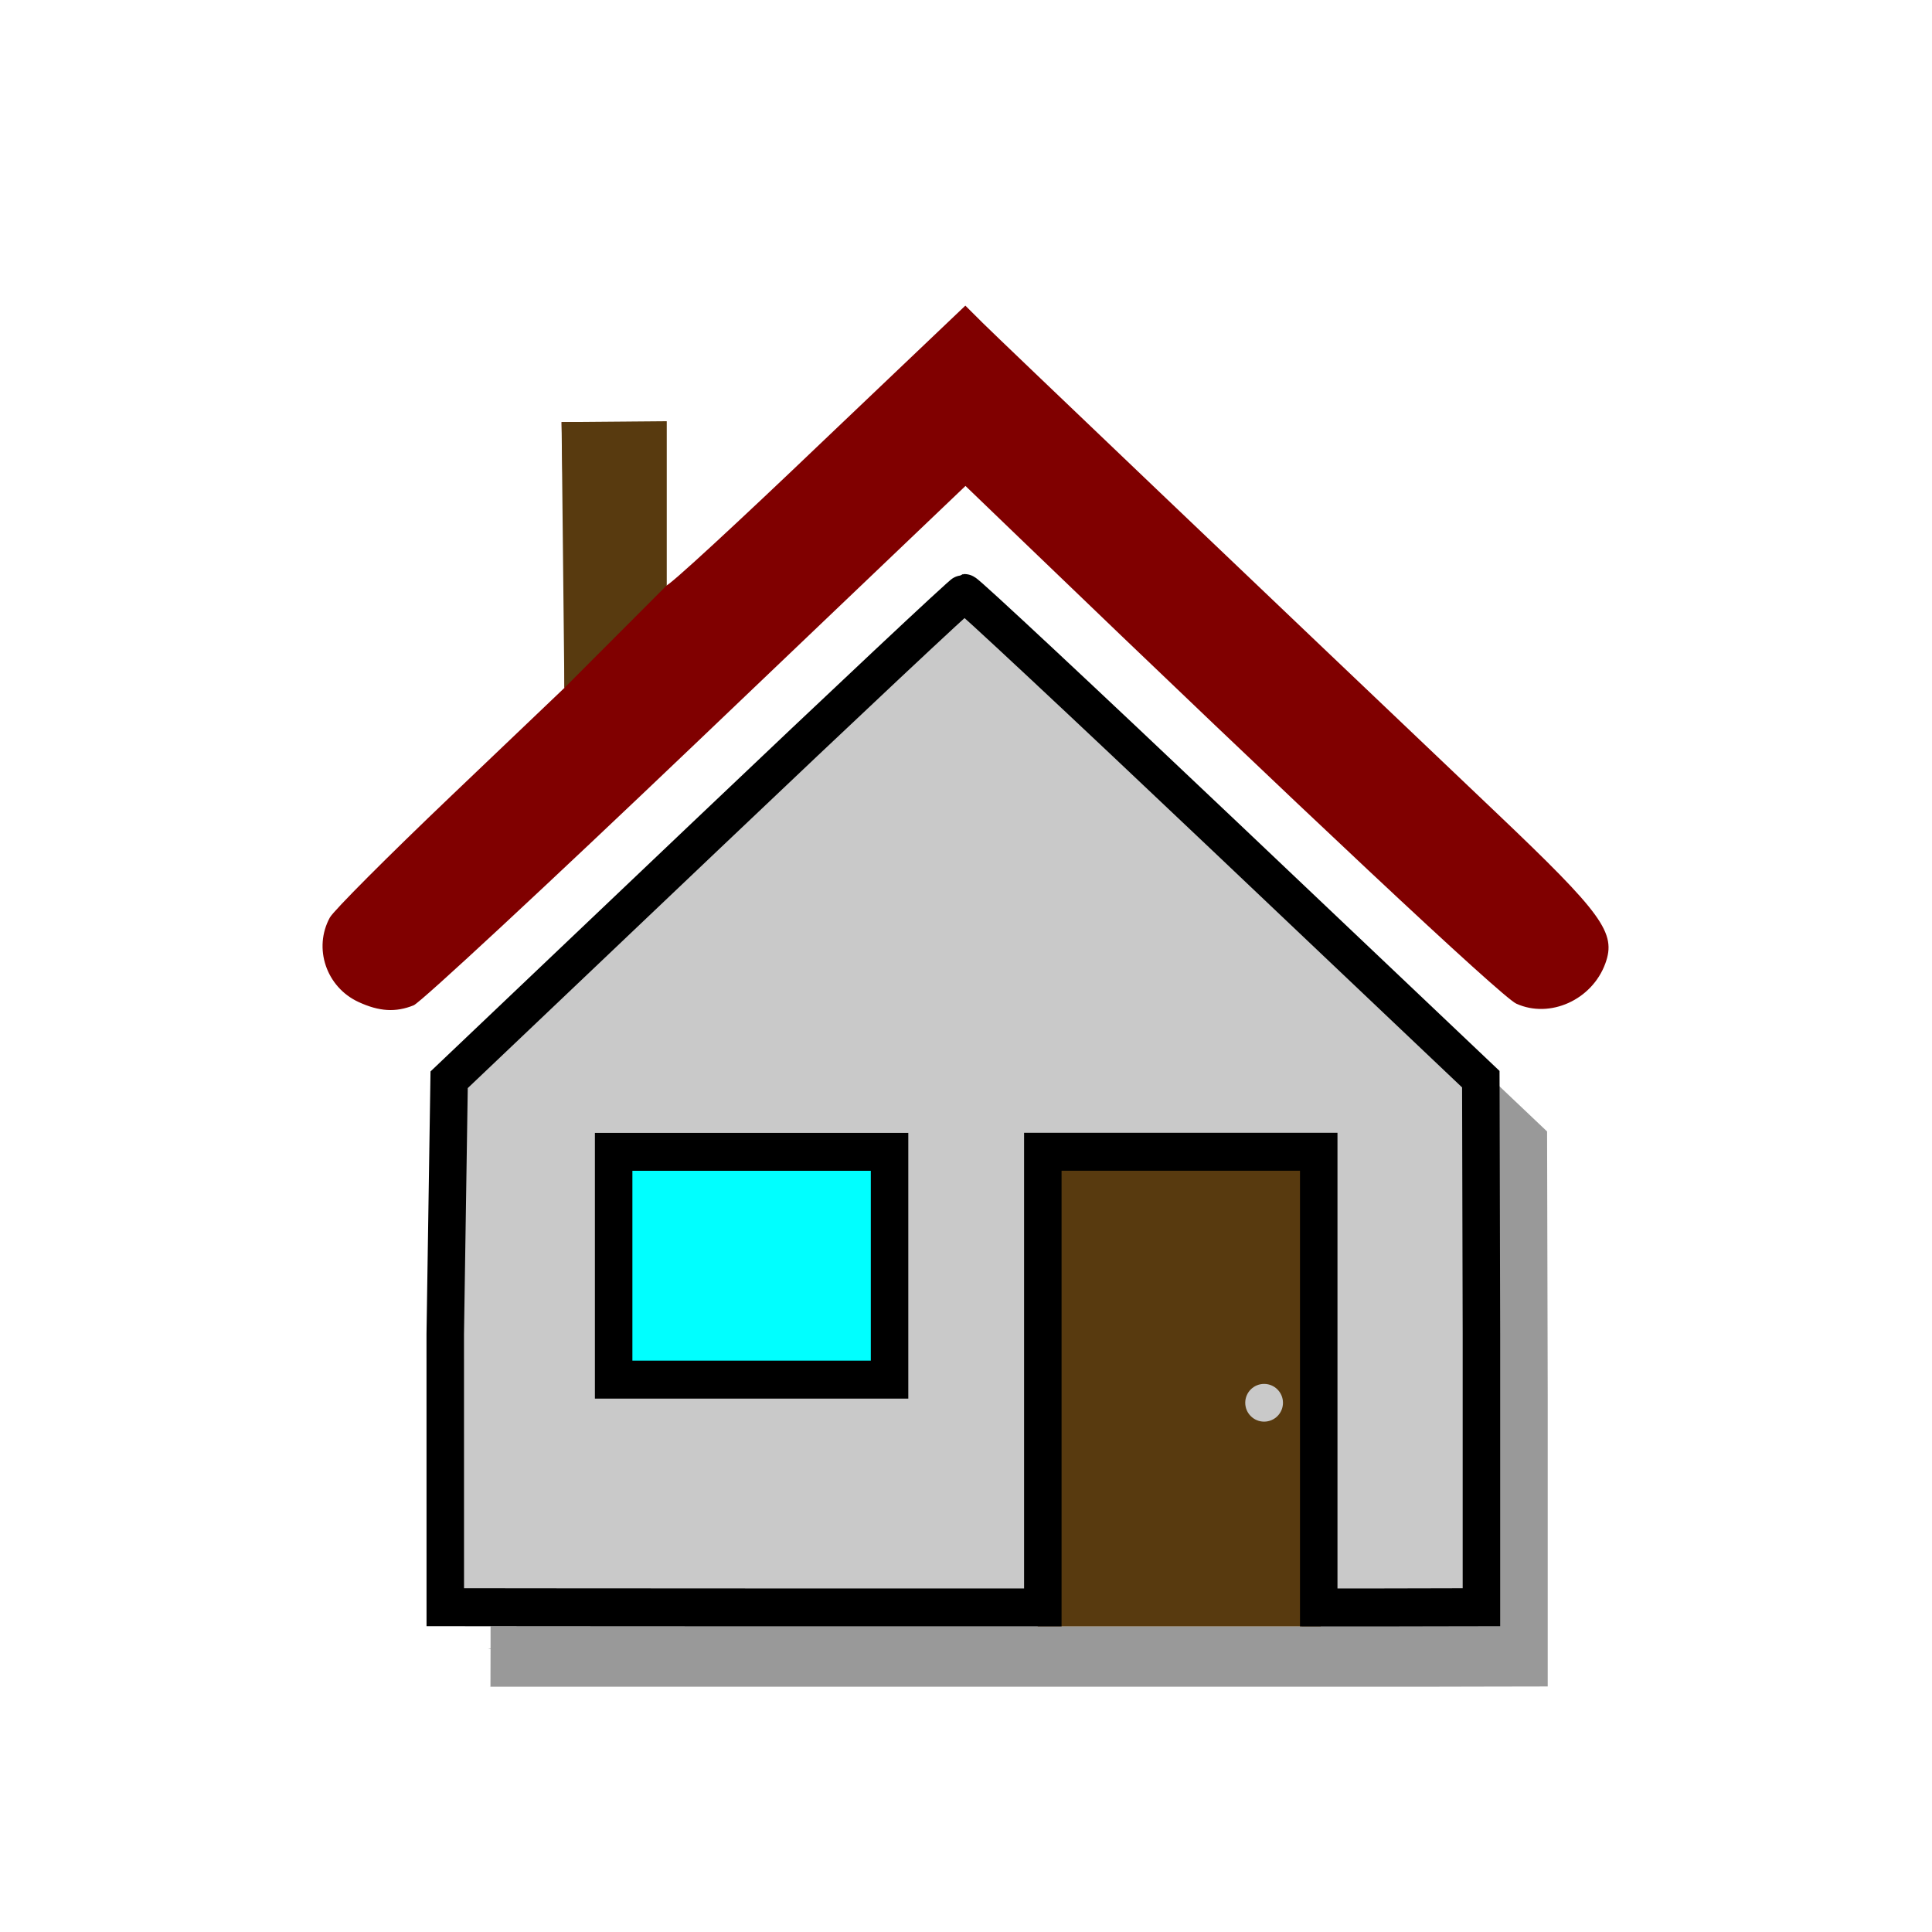 <?xml version="1.0" encoding="UTF-8" standalone="no"?>
<!-- Created with Inkscape (http://www.inkscape.org/) -->

<svg
   xmlns:osb="http://www.openswatchbook.org/uri/2009/osb"
   xmlns:dc="http://purl.org/dc/elements/1.1/"
   xmlns:cc="http://creativecommons.org/ns#"
   xmlns:rdf="http://www.w3.org/1999/02/22-rdf-syntax-ns#"
   xmlns:svg="http://www.w3.org/2000/svg"
   xmlns="http://www.w3.org/2000/svg"
   xmlns:sodipodi="http://sodipodi.sourceforge.net/DTD/sodipodi-0.dtd"
   xmlns:inkscape="http://www.inkscape.org/namespaces/inkscape"
   width="512"
   height="512"
   viewBox="0 0 135.467 135.467"
   version="1.1"
   id="svg8"
   inkscape:version="0.92.4 (5da689c313, 2019-01-14)"
   sodipodi:docname="house.svg"
   inkscape:export-filename="G:\Můj disk\Dokumenty\Projekty\Adeon\Icons\house.png"
   inkscape:export-xdpi="96"
   inkscape:export-ydpi="96">
  <defs
     id="defs2">
    <linearGradient
       id="linearGradient1305"
       osb:paint="gradient">
      <stop
         style="stop-color:#0064e3;stop-opacity:1"
         offset="0"
         id="stop1301" />
      <stop
         style="stop-color:#d1ddee;stop-opacity:0"
         offset="1"
         id="stop1303" />
    </linearGradient>
    <linearGradient
       osb:paint="gradient"
       id="linearGradient1279">
      <stop
         id="stop1275"
         offset="0"
         style="stop-color:#0c6dff;stop-opacity:1;" />
      <stop
         id="stop1277"
         offset="1"
         style="stop-color:#000000;stop-opacity:0;" />
    </linearGradient>
    <linearGradient
       osb:paint="gradient"
       id="linearGradient1241">
      <stop
         id="stop1237"
         offset="0"
         style="stop-color:#00ceff;stop-opacity:1;" />
      <stop
         id="stop1239"
         offset="1"
         style="stop-color:#00ceff;stop-opacity:0;" />
    </linearGradient>
    <clipPath
       id="clipPath18"
       clipPathUnits="userSpaceOnUse">
      <path
         inkscape:connector-curvature="0"
         id="path16"
         d="M 0,360 H 841.89 V 0 H 0 Z" />
    </clipPath>
    <linearGradient
       id="linearGradient116"
       spreadMethod="pad"
       gradientTransform="matrix(-6.9e-6,158.74,-158.74,-6.9e-6,-63.007,91.17)"
       gradientUnits="userSpaceOnUse"
       y2="0"
       x2="1"
       y1="0"
       x1="0">
      <stop
         id="stop110"
         offset="0"
         style="stop-opacity:1;stop-color:#035656" />
      <stop
         id="stop112"
         offset="0.998"
         style="stop-opacity:1;stop-color:#05acac" />
      <stop
         id="stop114"
         offset="1"
         style="stop-opacity:1;stop-color:#05acac" />
    </linearGradient>
    <clipPath
       id="clipPath126"
       clipPathUnits="userSpaceOnUse">
      <path
         inkscape:connector-curvature="0"
         id="path124"
         d="M 0,360 H 841.89 V 0 H 0 Z" />
    </clipPath>
    <clipPath
       id="clipPath18-5"
       clipPathUnits="userSpaceOnUse">
      <path
         inkscape:connector-curvature="0"
         id="path16-8"
         d="M 0,360 H 841.89 V 0 H 0 Z" />
    </clipPath>
    <clipPath
       id="clipPath126-0"
       clipPathUnits="userSpaceOnUse">
      <path
         inkscape:connector-curvature="0"
         id="path124-2"
         d="M 0,360 H 841.89 V 0 H 0 Z" />
    </clipPath>
  </defs>
  <sodipodi:namedview
     id="base"
     pagecolor="#ffffff"
     bordercolor="#666666"
     borderopacity="1.0"
     inkscape:pageopacity="0.0"
     inkscape:pageshadow="2"
     inkscape:zoom="0.70710678"
     inkscape:cx="267.66392"
     inkscape:cy="107.22708"
     inkscape:document-units="px"
     inkscape:current-layer="layer1"
     showgrid="true"
     units="px"
     inkscape:window-width="1920"
     inkscape:window-height="1017"
     inkscape:window-x="-8"
     inkscape:window-y="-8"
     inkscape:window-maximized="1"
     showguides="true"
     inkscape:guide-bbox="true"
     inkscape:snap-bbox="true"
     inkscape:snap-global="true"
     fit-margin-top="0"
     fit-margin-left="0"
     fit-margin-right="0"
     fit-margin-bottom="0"
     inkscape:snap-grids="true">
    <inkscape:grid
       type="xygrid"
       id="grid900"
       originx="-105.833"
       originy="-224.896" />
    <sodipodi:guide
       position="37.042,-55.562"
       orientation="0,1"
       id="guide908"
       inkscape:locked="false"
       inkscape:label=""
       inkscape:color="rgb(0,0,255)" />
    <sodipodi:guide
       position="37.042,113.771"
       orientation="0,1"
       id="guide910"
       inkscape:locked="false"
       inkscape:label=""
       inkscape:color="rgb(0,0,255)" />
    <sodipodi:guide
       position="37.042,-140.229"
       orientation="0,1"
       id="guide1090"
       inkscape:locked="false"
       inkscape:label=""
       inkscape:color="rgb(0,0,255)" />
    <sodipodi:guide
       position="37.042,209.021"
       orientation="0,1"
       id="guide1092"
       inkscape:locked="false"
       inkscape:label=""
       inkscape:color="rgb(0,0,255)" />
    <sodipodi:guide
       position="37.042,29.104"
       orientation="1,0"
       id="guide1094"
       inkscape:locked="false"
       inkscape:label=""
       inkscape:color="rgb(0,0,255)" />
    <sodipodi:guide
       position="37.042,-97.896"
       orientation="0,1"
       id="guide1100"
       inkscape:locked="false" />
    <sodipodi:guide
       position="-15.875,29.104"
       orientation="1,0"
       id="guide1373"
       inkscape:locked="false"
       inkscape:label=""
       inkscape:color="rgb(0,0,255)" />
    <sodipodi:guide
       position="-68.792,29.104"
       orientation="1,0"
       id="guide1375"
       inkscape:locked="false" />
    <sodipodi:guide
       position="89.958,29.104"
       orientation="1,0"
       id="guide1377"
       inkscape:locked="false"
       inkscape:label=""
       inkscape:color="rgb(0,0,255)" />
    <sodipodi:guide
       position="-21.167,82.021"
       orientation="0,1"
       id="guide1381"
       inkscape:locked="false"
       inkscape:label=""
       inkscape:color="rgb(0,0,255)" />
    <sodipodi:guide
       position="37.042,-23.812"
       orientation="0,1"
       id="guide1383"
       inkscape:locked="false"
       inkscape:label=""
       inkscape:color="rgb(0,0,255)" />
  </sodipodi:namedview>
  <g
     inkscape:groupmode="layer"
     id="layer5"
     inkscape:label="background_v2"
     style="display:inline"
     transform="translate(-105.833,-147.638)" />
  <g
     inkscape:groupmode="layer"
     id="layer4"
     inkscape:label="background_v1"
     sodipodi:insensitive="true"
     style="display:none"
     transform="translate(-105.833,-147.638)">
    <rect
       style="opacity:1;fill:#373737;fill-opacity:1;stroke:none;stroke-width:0.265;stroke-linecap:round;stroke-linejoin:miter;stroke-miterlimit:4;stroke-dasharray:none;stroke-dashoffset:0;stroke-opacity:1"
       id="rect1106"
       width="285.75"
       height="508"
       x="0"
       y="-211"
       transform="translate(0,211)" />
  </g>
  <g
     inkscape:label="Vrstva 1"
     inkscape:groupmode="layer"
     id="layer1"
     transform="translate(-105.833,63.363)"
     style="display:inline">
    <g
       inkscape:label="usable-area"
       id="layer1-9"
       transform="translate(-93.658,-164.676)"
       style="display:none">
      <circle
         style="opacity:1;fill:none;fill-opacity:1;stroke:#000000;stroke-width:0.265;stroke-linecap:round;stroke-linejoin:miter;stroke-miterlimit:4;stroke-dasharray:none;stroke-dashoffset:0;stroke-opacity:1"
         id="path817"
         cx="66.146"
         cy="230.854"
         r="66.014" />
    </g>
    <g
       id="layer2"
       inkscape:label="A1"
       style="display:none"
       transform="translate(-93.658,0.032)">
      <path
         style="fill:#00ceff;fill-opacity:1;stroke:none;stroke-width:0.265px;stroke-linecap:butt;stroke-linejoin:miter;stroke-opacity:1"
         d="M 13.229,97.896 H 31.75 L 75.406,19.844 H 56.885 Z"
         id="path820"
         inkscape:connector-curvature="0"
         sodipodi:nodetypes="ccccc" />
      <path
         style="fill:#009eff;fill-opacity:1;stroke:none;stroke-width:0.265px;stroke-linecap:butt;stroke-linejoin:miter;stroke-opacity:1"
         d="M 119.062,97.896 H 100.542 L 56.885,19.844 h 18.521 z"
         id="path820-8"
         inkscape:connector-curvature="0"
         sodipodi:nodetypes="ccccc" />
      <path
         style="fill:#ffffff;fill-opacity:1;stroke:none;stroke-width:0.265px;stroke-linecap:butt;stroke-linejoin:miter;stroke-opacity:1"
         d="m 89.958,93.927 h 22.49 l -5.347,-9.26 h 6.669 v -3.969 H 89.958 Z"
         id="path912"
         inkscape:connector-curvature="0"
         sodipodi:nodetypes="ccccccc" />
      <path
         style="fill:#ffffff;fill-opacity:1;stroke:none;stroke-width:0.265px;stroke-linecap:butt;stroke-linejoin:miter;stroke-opacity:1"
         d="M 80.036,76.729 H 102.526 L 97.18,67.469 h 6.669 V 63.5 H 80.036 Z"
         id="path912-6"
         inkscape:connector-curvature="0"
         sodipodi:nodetypes="ccccccc" />
      <path
         style="fill:#ffffff;fill-opacity:1;stroke:none;stroke-width:0.265px;stroke-linecap:butt;stroke-linejoin:miter;stroke-opacity:1"
         d="m 70.776,59.531 h 22.49 l -5.347,-9.26 h 6.669 v -3.969 H 70.776 Z"
         id="path912-6-2"
         inkscape:connector-curvature="0"
         sodipodi:nodetypes="ccccccc" />
      <path
         style="fill:#ffffff;fill-opacity:1;stroke:none;stroke-width:0.265px;stroke-linecap:butt;stroke-linejoin:miter;stroke-opacity:1"
         d="M 74.083,99.219 H 51.594 l 5.347,9.26 h -6.669 v 3.969 H 74.083 Z"
         id="path912-6-2-6"
         inkscape:connector-curvature="0"
         sodipodi:nodetypes="ccccccc" />
    </g>
    <rect
       style="opacity:1;fill:#ffffff;fill-opacity:1;fill-rule:nonzero;stroke:none;stroke-width:3.969;stroke-linecap:round;stroke-linejoin:miter;stroke-miterlimit:4;stroke-dasharray:none;stroke-dashoffset:0;stroke-opacity:1"
       id="rect860"
       width="135.467"
       height="135.467"
       x="105.833"
       y="-63.363" />
    <g
       id="g914">
      <path
         sodipodi:nodetypes="ccccscccsccccc"
         inkscape:connector-curvature="0"
         style="display:inline;fill:#999999;fill-opacity:1;stroke:#999999;stroke-width:2.646;stroke-miterlimit:4;stroke-dasharray:none;stroke-opacity:1"
         d="M 198.438,51.996 V 17.865 L 158.584,-0.469 c 9.867,-9.378 18.054,-17.062 18.195,-17.075 0.141,-0.013 8.346,7.651 18.233,17.031 l 17.977,17.055 0.043,17.855 v 19.168 c -2.58,0 -3.869,0.017 -6.908,0.017 l -4.501,2e-6 h -19.347 l -42.046,0 c 0.376,0.002 4.498,-1.585 0,-1.585 z"
         id="path877-8" />
      <rect
         y="16.542"
         x="178.594"
         height="34.133"
         width="19.844"
         id="rect900"
         style="opacity:1;fill:#583a0f;fill-opacity:1;fill-rule:nonzero;stroke:none;stroke-width:2.646;stroke-linecap:round;stroke-linejoin:miter;stroke-miterlimit:4;stroke-dasharray:none;stroke-dashoffset:0;stroke-opacity:1" />
      <g
         style="stroke-width:0.437"
         transform="matrix(2.272,0,0,2.3,-169.917,-72.371)"
         id="g883">
        <path
           inkscape:connector-curvature="0"
           style="fill:#c9c9c9;fill-opacity:1;stroke:#000000;stroke-width:1.157;stroke-miterlimit:4;stroke-dasharray:none;stroke-opacity:1"
           d="m 135.11,44.58 0.12,-7.746 7.895,-7.414 c 4.342,-4.078 7.946,-7.419 8.008,-7.424 0.062,-0.006 3.673,3.327 8.024,7.405 l 7.912,7.415 0.019,7.763 v 8.334 c -1.135,0 -1.703,0.007 -3.04,0.007 l -1.981,1e-6 c 0,-4.961 0,-8.93 0,-13.891 -2.838,0 -5.676,0 -8.515,0 0,4.961 0,8.93 0,13.891 h -9.005 c -6.78,0 -7.355,-0.007 -9.436,-0.007 z"
           id="path877" />
        <path
           inkscape:connector-curvature="0"
           style="fill:#00ffff;fill-opacity:1;stroke:#000000;stroke-width:1.157;stroke-miterlimit:4;stroke-dasharray:none;stroke-opacity:1"
           d="m 148.822,39.031 c -2.838,0 -5.677,0 -8.515,0 0,2.977 0,3.969 0,6.945 2.838,0 5.677,0 8.515,0 0,-2.977 0,-3.969 0,-6.945 z"
           id="path875" />
        <path
           inkscape:connector-curvature="0"
           style="fill:#800000;fill-opacity:1;stroke:none;stroke-width:0.08;stroke-opacity:1"
           d="m 132.433,34.463 c -0.995,-0.454 -1.402,-1.641 -0.884,-2.575 0.116,-0.209 1.792,-1.869 3.725,-3.69 l 3.514,-3.311 c 0.025,-2.702 -0.035,-5.403 -0.087,-8.104 h 0.568 2.649 c -0.004,2.081 6e-4,2.479 0.005,4.983 6e-5,0.107 2.352,-2.047 4.794,-4.354 l 4.444,-4.178 0.537,0.528 c 0.505,0.497 8.806,8.317 15.84,14.923 3.297,3.097 3.718,3.67 3.374,4.603 -0.409,1.111 -1.71,1.691 -2.748,1.226 -0.452,-0.202 -6.628,-5.922 -15.335,-14.201 l -1.664,-1.582 -8.314,7.836 c -4.573,4.31 -8.495,7.908 -8.716,7.997 -0.553,0.221 -1.063,0.191 -1.702,-0.101 z"
           id="path1324" />
        <path
           style="fill:#583a0f;fill-opacity:1;stroke:none;stroke-width:0.116px;stroke-linecap:butt;stroke-linejoin:miter;stroke-opacity:1"
           d="m 138.787,24.887 3.159,-3.125 v -5.005 l -3.246,0.027 z"
           id="path862"
           inkscape:connector-curvature="0"
           sodipodi:nodetypes="ccccc" />
      </g>
      <circle
         r="1.323"
         cy="34.996"
         cx="194.469"
         id="path904"
         style="opacity:1;fill:#c9c9c9;fill-opacity:1;fill-rule:nonzero;stroke:none;stroke-width:2.646;stroke-linecap:round;stroke-linejoin:miter;stroke-miterlimit:4;stroke-dasharray:none;stroke-dashoffset:0;stroke-opacity:1" />
    </g>
  </g>
</svg>
